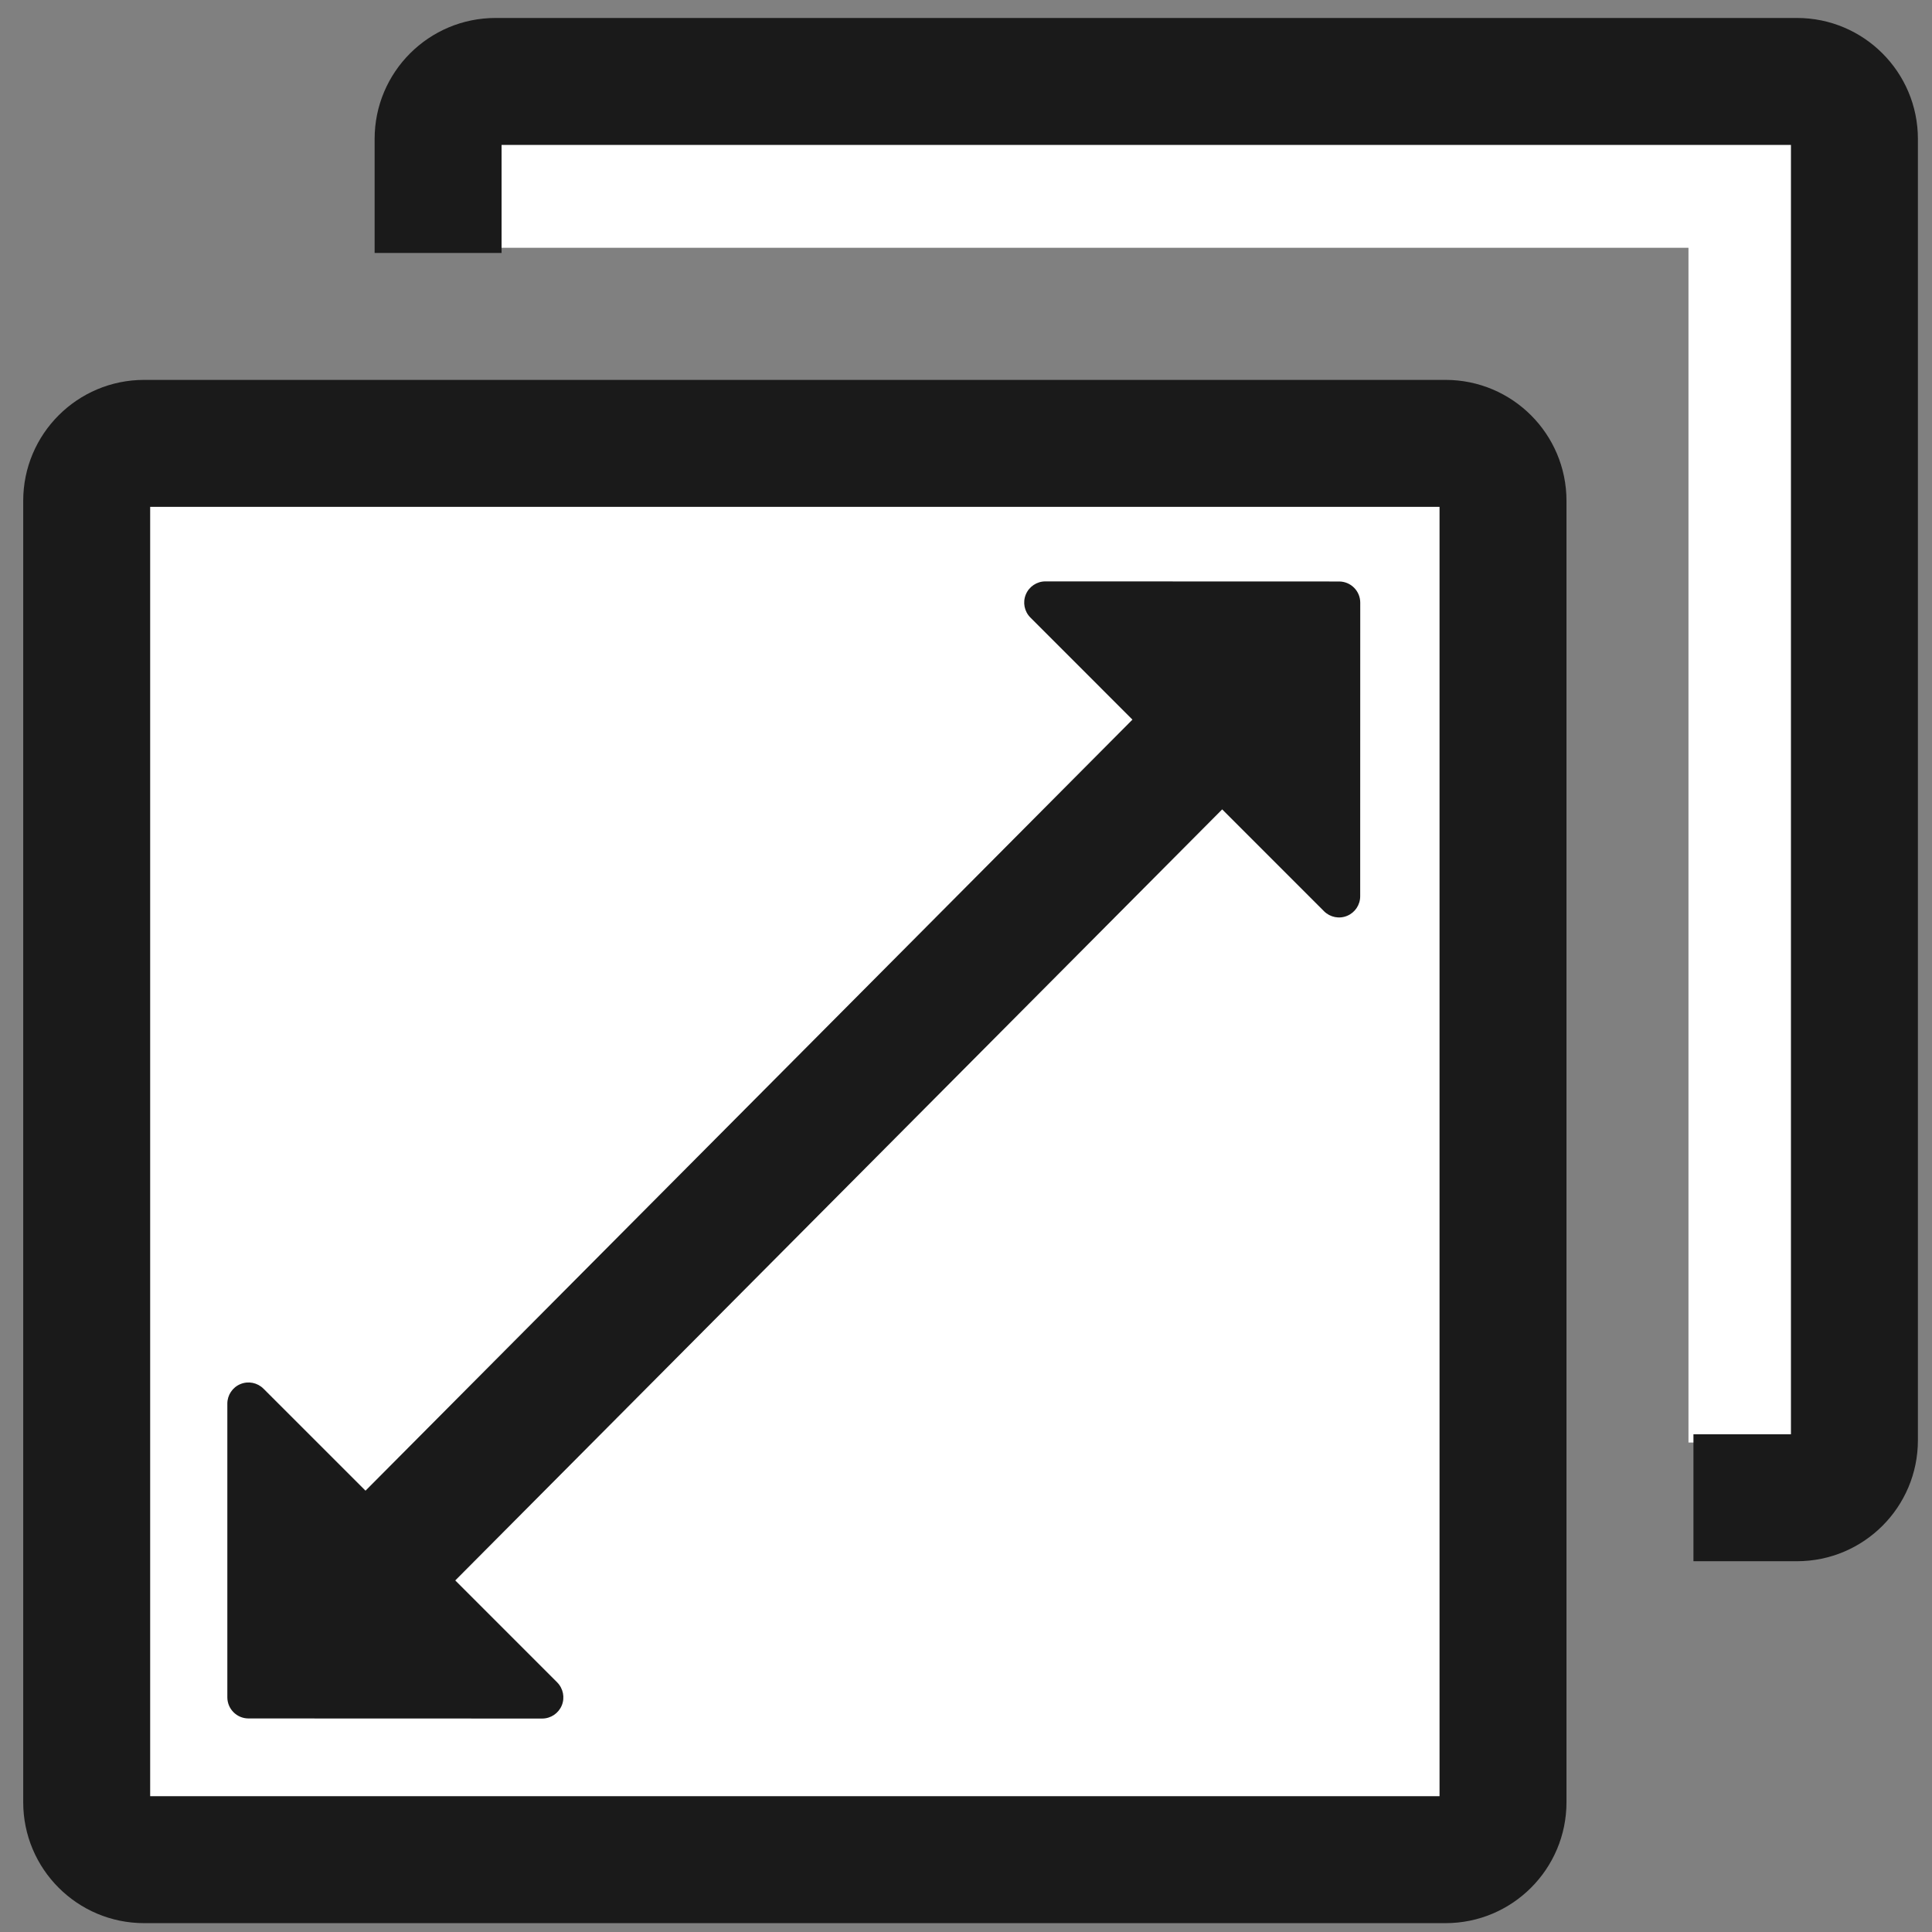 <?xml version="1.0" encoding="UTF-8" standalone="no"?>
<!-- Generator: Adobe Illustrator 18.0.0, SVG Export Plug-In . SVG Version: 6.00 Build 0)  -->

<svg
   xmlns:dc="http://purl.org/dc/elements/1.1/"
   xmlns:cc="http://creativecommons.org/ns#"
   xmlns:rdf="http://www.w3.org/1999/02/22-rdf-syntax-ns#"
   xmlns:svg="http://www.w3.org/2000/svg"
   xmlns="http://www.w3.org/2000/svg"
   xmlns:sodipodi="http://sodipodi.sourceforge.net/DTD/sodipodi-0.dtd"
   xmlns:inkscape="http://www.inkscape.org/namespaces/inkscape"
   version="1.1"
   id="Capa_1"
   x="0px"
   y="0px"
   viewBox="0 0 20 20"
   xml:space="preserve"
   inkscape:version="0.91 r13725"
   sodipodi:docname="smallicon_displaylayout.svg"
   width="20"
   height="20"
   inkscape:export-filename="C:\eclipse\project\AbcMap2\icons\smallicon_displaylayout.png"
   inkscape:export-xdpi="90"
   inkscape:export-ydpi="90"><rect x="0" y="0" width="20" height="20" fill="#808080" stroke="none"/><defs
     id="defs43" /><sodipodi:namedview
     pagecolor="#ffffff"
     bordercolor="#666666"
     borderopacity="1"
     objecttolerance="10"
     gridtolerance="10"
     guidetolerance="10"
     inkscape:pageopacity="0"
     inkscape:pageshadow="2"
     inkscape:window-width="1366"
     inkscape:window-height="705"
     id="namedview41"
     showgrid="false"
     inkscape:zoom="11.64279"
     inkscape:cx="13.320403"
     inkscape:cy="5.6188962"
     inkscape:window-x="-8"
     inkscape:window-y="-8"
     inkscape:window-maximized="1"
     inkscape:current-layer="Capa_1" /><rect
     y="0.804"
     x="4.509"
     height="1.761"
     width="14.687"
     id="rect5429"
     style="opacity:1;fill:#ffffff;fill-opacity:1;stroke:none;stroke-width:1.505;stroke-linecap:round;stroke-linejoin:round;stroke-miterlimit:4;stroke-dasharray:none;stroke-dashoffset:0;stroke-opacity:1" /><rect
     style="opacity:1;fill:#ffffff;fill-opacity:1;stroke:none;stroke-width:1.505;stroke-linecap:round;stroke-linejoin:round;stroke-miterlimit:4;stroke-dasharray:none;stroke-dashoffset:0;stroke-opacity:1"
     id="rect5427"
     width="14.43"
     height="14.43"
     x="0.945"
     y="4.626" /><rect
     style="opacity:1;fill:#ffffff;fill-opacity:1;stroke:none;stroke-width:1.505;stroke-linecap:round;stroke-linejoin:round;stroke-miterlimit:4;stroke-dasharray:none;stroke-dashoffset:0;stroke-opacity:1"
     id="rect5431"
     width="2.061"
     height="13.614"
     x="17.479"
     y="1.319" /><g
     id="g3"
     transform="matrix(0.043,0,0,0.043,0.186,0.186)"
     style="fill:#1a1a1a"><path
       style="fill:#1a1a1a"
       d="M 428.281,0 114.979,0 C 98.906,0 85.863,13.037 85.863,29.124 l 0,27.444 30.563,0 0,-26.005 310.408,0 0,310.401 -23.474,0 0,30.563 24.922,0 c 16.072,0 29.115,-13.035 29.115,-29.122 l 0,-313.281 C 457.397,13.037 444.354,0 428.281,0 Z"
       id="path5"
       inkscape:connector-curvature="0" /><path
       style="fill:#1a1a1a"
       d="m 343.68,87.131 -313.304,0 c -16.071,0 -29.114,13.035 -29.114,29.124 l 0,313.279 c 0,16.089 13.043,29.124 29.114,29.124 l 313.304,0 c 16.073,0 29.116,-13.035 29.116,-29.124 l 0,-313.279 c 0,-16.089 -13.043,-29.124 -29.116,-29.124 z m -1.447,340.964 -310.408,0 0,-310.4 310.407,0 0,310.4 z"
       id="path7"
       inkscape:connector-curvature="0" /><path
       style="fill:#1a1a1a"
       d="m 55.493,409.381 70.706,0.023 c 2.061,0 3.926,-1.246 4.716,-3.149 0.792,-1.902 0.345,-4.097 -1.103,-5.56 l -24.535,-24.54 184.633,-185.627 24.52,24.527 c 1.462,1.455 3.656,1.895 5.552,1.103 1.91,-0.79 3.15,-2.649 3.15,-4.708 l 0.014,-70.691 c 0,-2.813 -2.283,-5.096 -5.103,-5.096 l -70.692,-0.023 c -2.061,0 -3.926,1.245 -4.716,3.149 -0.792,1.902 -0.358,4.096 1.104,5.558 L 268.302,168.919 83.668,354.544 59.104,329.988 c -1.463,-1.455 -3.642,-1.896 -5.553,-1.104 -1.91,0.791 -3.147,2.649 -3.147,4.708 l 0,70.692 c 10e-4,2.814 2.284,5.097 5.089,5.097 z"
       id="path9"
       inkscape:connector-curvature="0" /></g><g
     id="g11"
     transform="translate(0,-438.659)" /><g
     id="g13"
     transform="translate(0,-438.659)" /><g
     id="g15"
     transform="translate(0,-438.659)" /><g
     id="g17"
     transform="translate(0,-438.659)" /><g
     id="g19"
     transform="translate(0,-438.659)" /><g
     id="g21"
     transform="translate(0,-438.659)" /><g
     id="g23"
     transform="translate(0,-438.659)" /><g
     id="g25"
     transform="translate(0,-438.659)" /><g
     id="g27"
     transform="translate(0,-438.659)" /><g
     id="g29"
     transform="translate(0,-438.659)" /><g
     id="g31"
     transform="translate(0,-438.659)" /><g
     id="g33"
     transform="translate(0,-438.659)" /><g
     id="g35"
     transform="translate(0,-438.659)" /><g
     id="g37"
     transform="translate(0,-438.659)" /><g
     id="g39"
     transform="translate(0,-438.659)" /></svg>